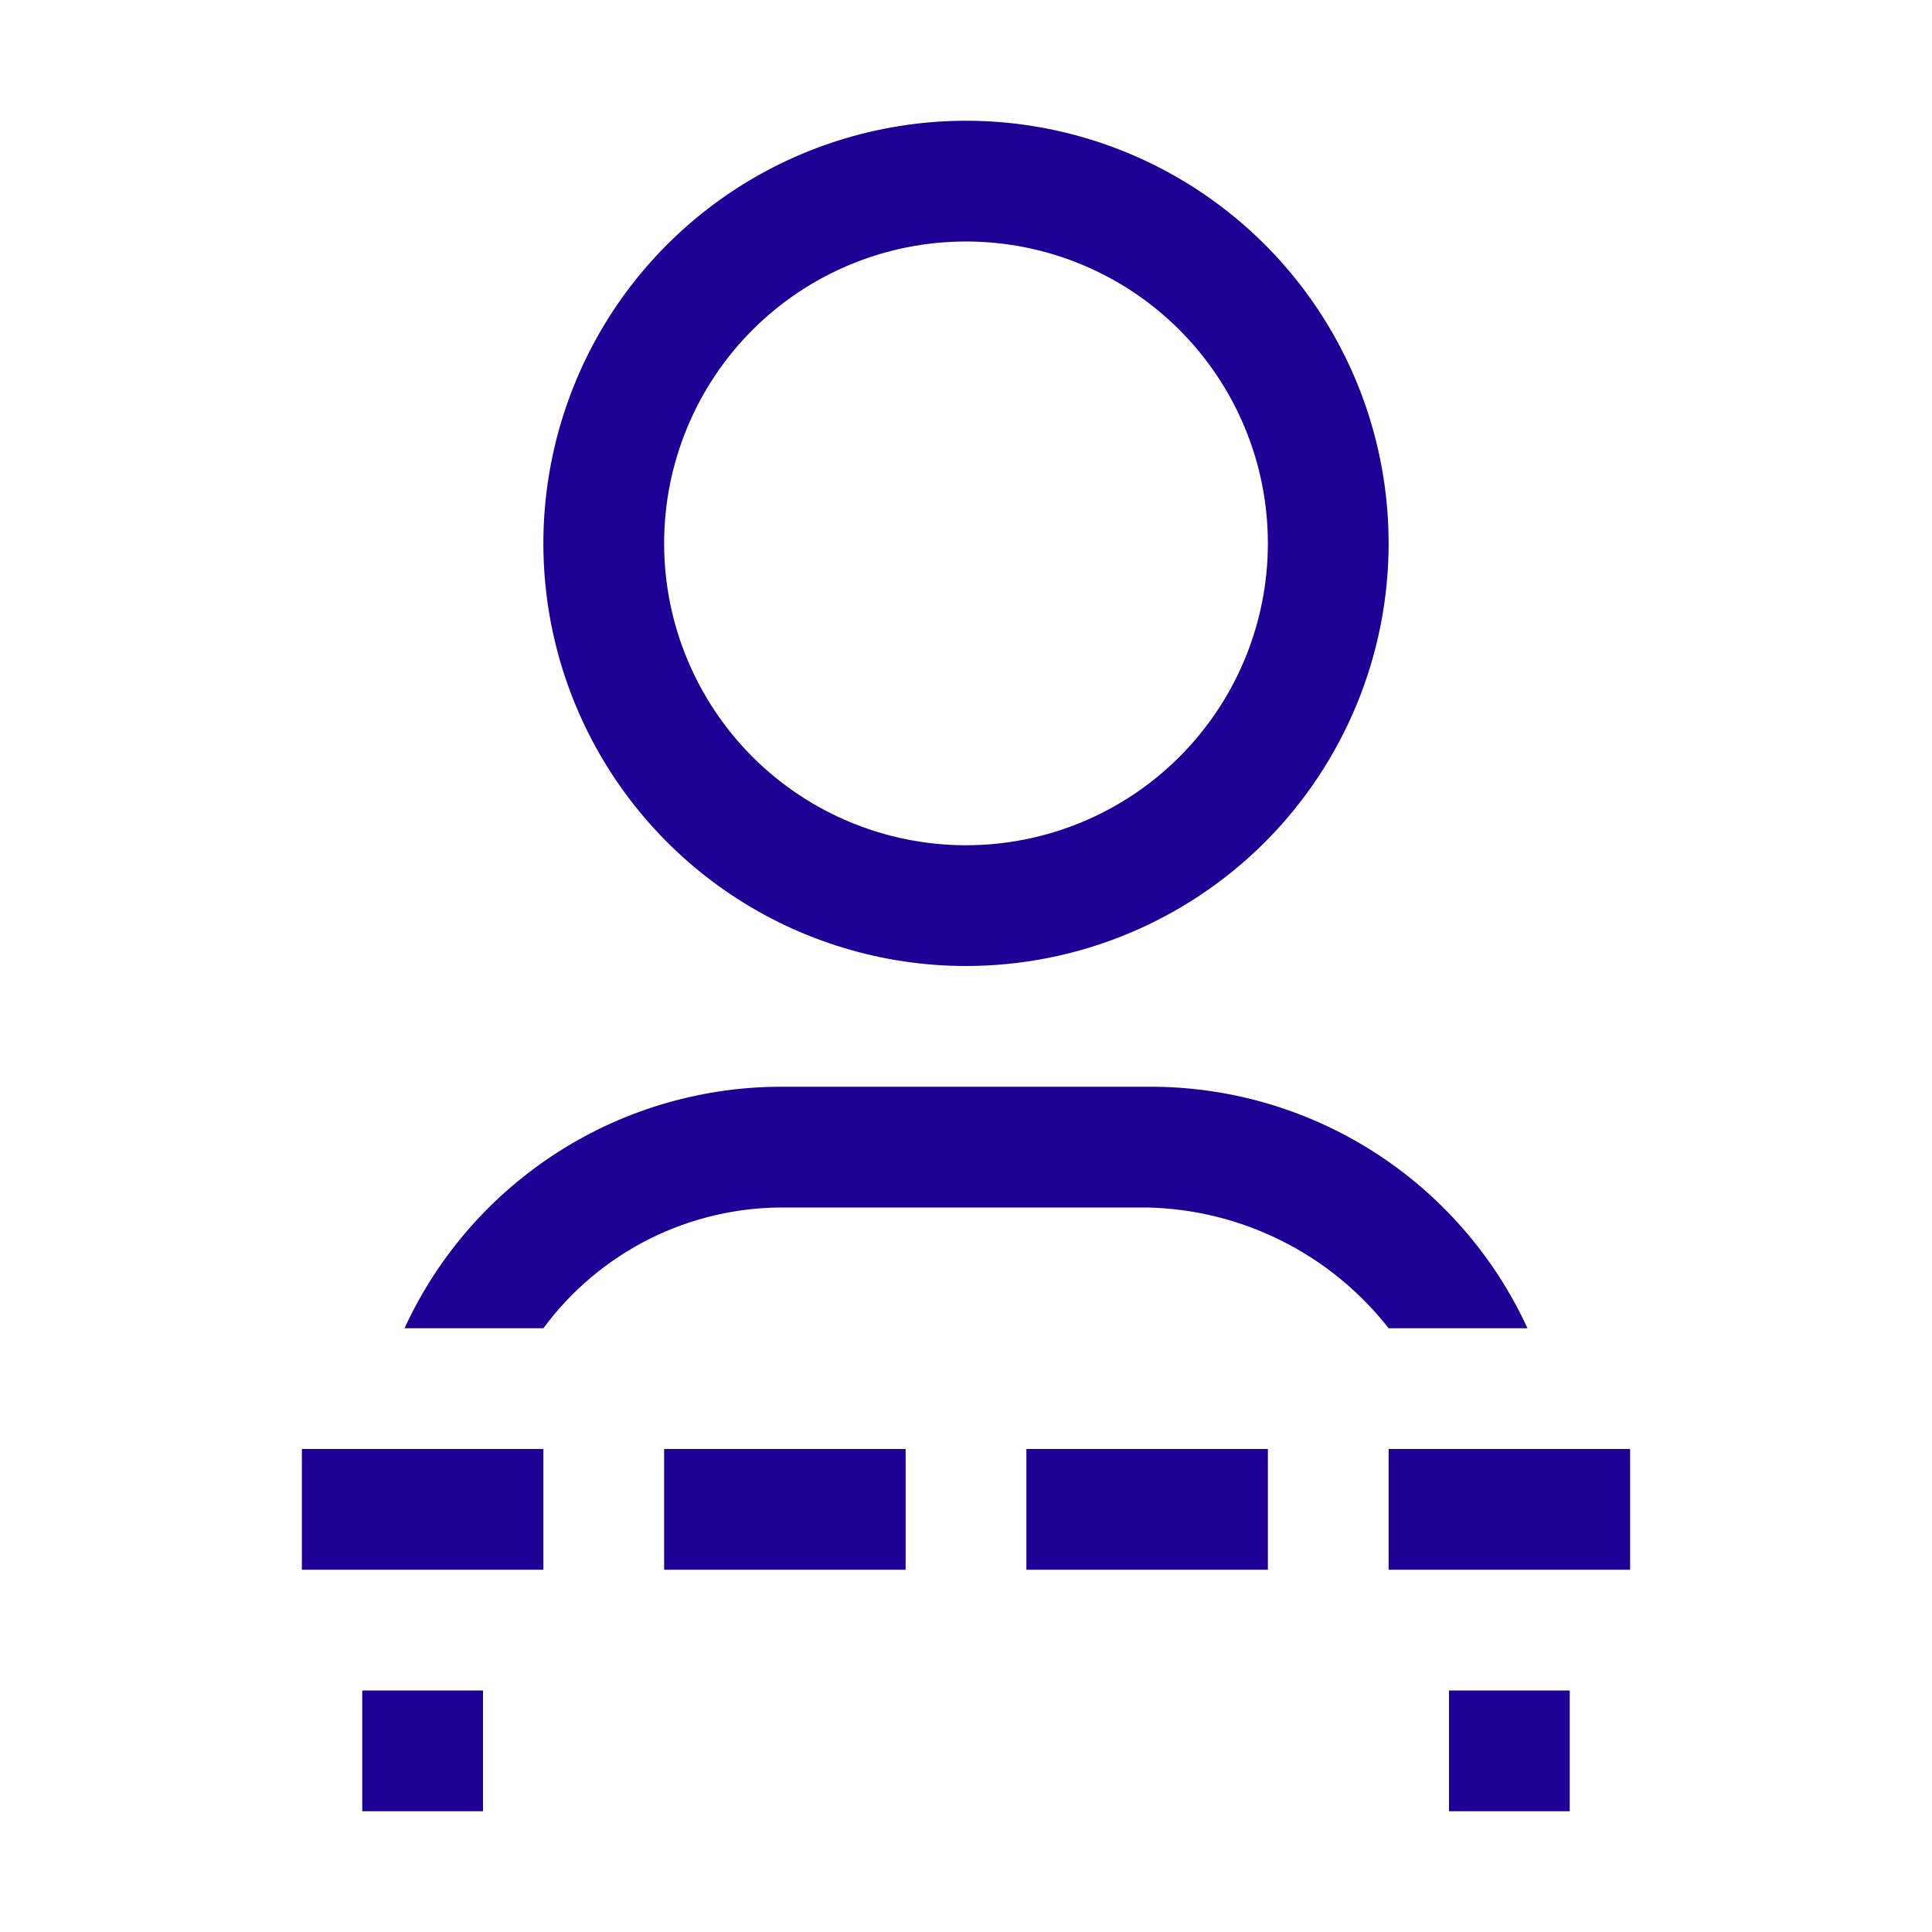 <svg width="32" height="32" viewBox="0 0 32 32" fill="none" xmlns="http://www.w3.org/2000/svg">
<path d="M11 24H15V26H11V24Z" fill="#1E0094"/>
<path d="M5 24H9V26H5V24Z" fill="#1E0094"/>
<path d="M23 24H27V26H23V24Z" fill="#1E0094"/>
<path d="M17 24H21V26H17V24Z" fill="#1E0094"/>
<path d="M9 22C9.462 21.374 10.065 20.867 10.76 20.519C11.455 20.172 12.223 19.994 13 20H19C19.773 20.016 20.533 20.204 21.225 20.55C21.917 20.896 22.523 21.391 23 22H25.3C24.747 20.797 23.858 19.78 22.741 19.07C21.623 18.36 20.324 17.989 19 18H13C11.676 17.989 10.377 18.36 9.26 19.07C8.142 19.78 7.253 20.797 6.7 22H9Z" fill="#1E0094"/>
<path d="M24 28H26V30H24V28Z" fill="#1E0094"/>
<path d="M6 28H8V30H6V28Z" fill="#1E0094"/>
<path d="M16 16C14.616 16 13.262 15.589 12.111 14.82C10.96 14.051 10.063 12.958 9.533 11.679C9.003 10.4 8.864 8.992 9.135 7.634C9.405 6.277 10.071 5.029 11.05 4.05C12.029 3.071 13.277 2.405 14.634 2.135C15.992 1.864 17.4 2.003 18.679 2.533C19.958 3.063 21.051 3.96 21.82 5.111C22.59 6.262 23 7.616 23 9C23 10.857 22.262 12.637 20.95 13.95C19.637 15.262 17.857 16 16 16ZM16 4C14.674 4 13.402 4.527 12.464 5.464C11.527 6.402 11 7.674 11 9C11 10.326 11.527 11.598 12.464 12.536C13.402 13.473 14.674 14 16 14C17.326 14 18.598 13.473 19.535 12.536C20.473 11.598 21 10.326 21 9C21 7.674 20.473 6.402 19.535 5.464C18.598 4.527 17.326 4 16 4Z" fill="#1E0094"/>
</svg>
